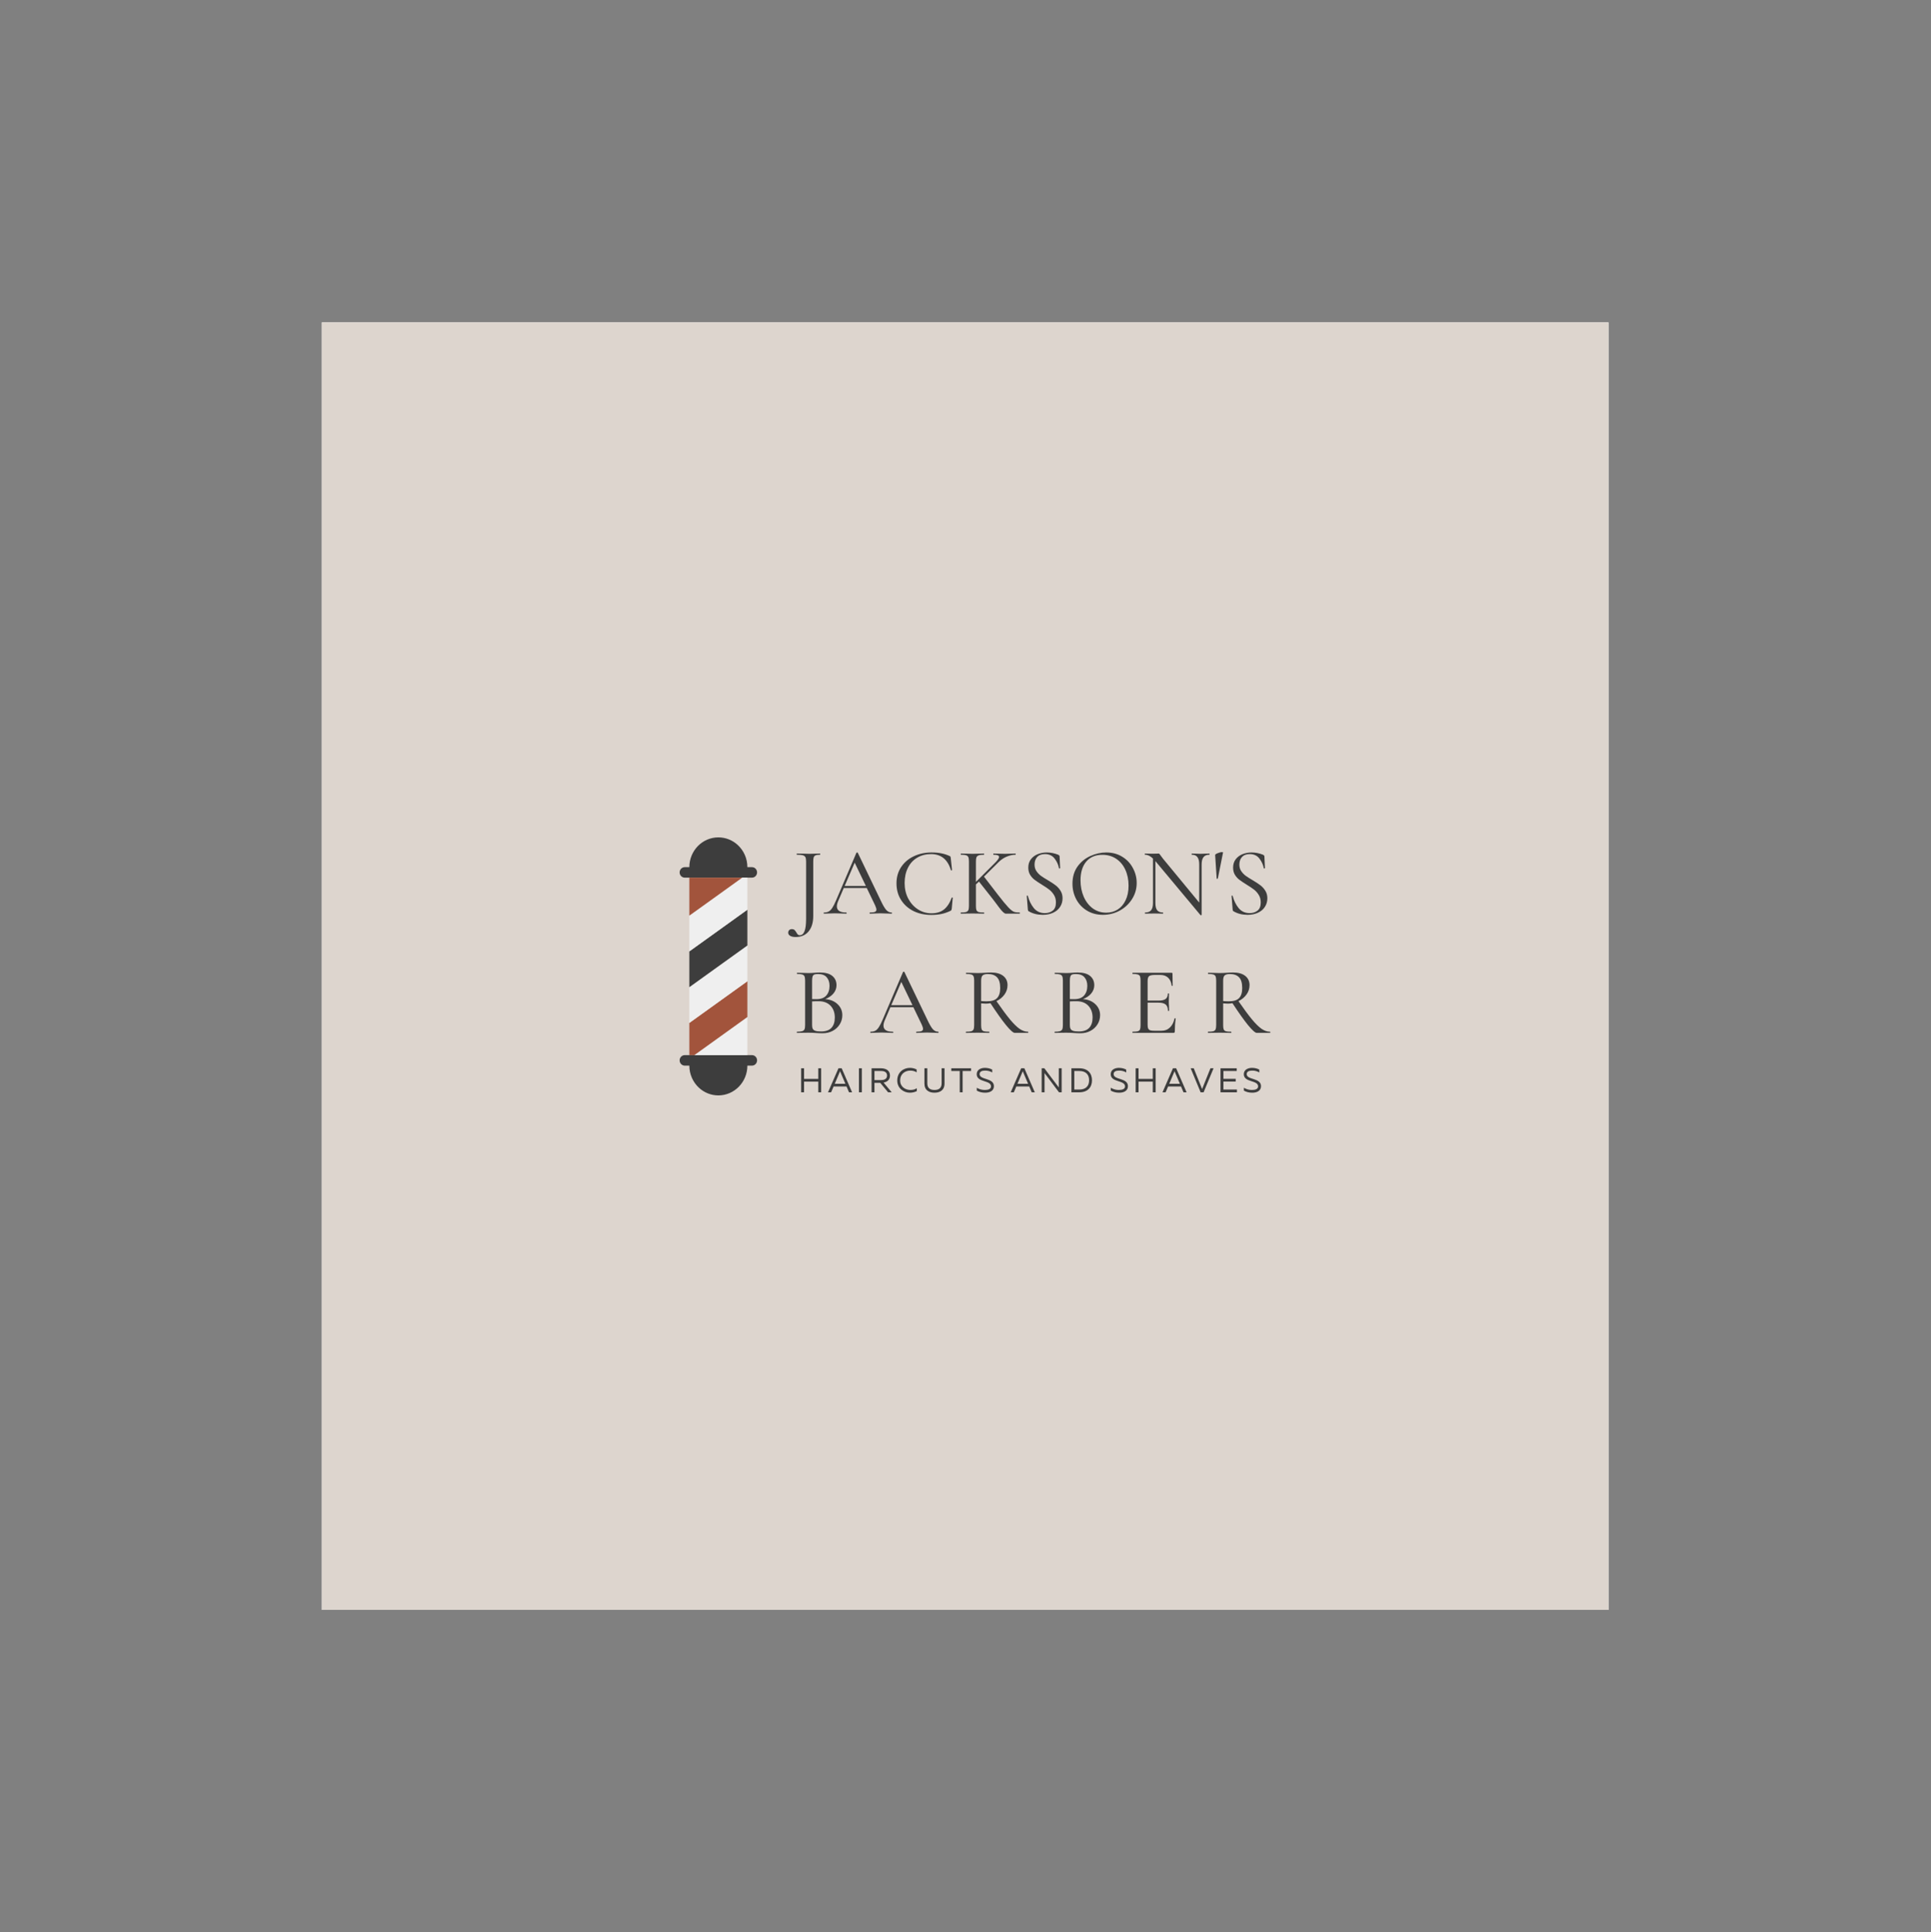 <?xml version="1.0" encoding="iso-8859-1"?>
<svg height="225pt" version="1.2" viewBox="-56.22 -56.25 337.32 337.5" width="224.88pt" xmlns="http://www.w3.org/2000/svg" xmlns:xlink="http://www.w3.org/1999/xlink">
	
	
	
	

	
	
	
	<rect x="-56.22" y="-56.25" width="337.32" height="337.5" fill="#808080" stroke="none"/>
	
	
	
	

	
	
	
	<defs>
		
		
		
		

		
		
		
		<g>
			
			
			
			

			
			
			
			<symbol id="glyph0-0" overflow="visible">
				
				
				
				

				
				
				
				<path animation_id="0" d="M 1.578 4.625 L 1.578 -12.172 L 6.906 -12.172 L 6.906 4.625 Z M 2.828 -10.516 L 3.906 -10.516 L 3.906 -9.875 L 2.812 -9.875 L 2.812 -9.344 L 5.594 -9.344 L 5.594 -9.875 L 4.484 -9.875 L 4.484 -10.516 L 5.594 -10.516 L 5.594 -11.047 L 2.828 -11.047 Z M 2.812 -7.156 L 5.594 -7.156 L 5.594 -7.719 L 4.484 -7.719 L 4.484 -8.891 L 2.812 -8.891 Z M 3.359 -7.719 L 3.359 -8.312 L 3.906 -8.312 L 3.906 -7.719 Z M 2.812 -6.125 L 3.906 -6.125 L 3.906 -5.531 L 2.812 -5.531 L 2.812 -4.953 L 4.484 -4.953 L 4.484 -6.125 L 5.594 -6.125 L 5.594 -6.688 L 2.812 -6.688 Z M 5.062 -4.578 L 2.812 -4.578 L 2.812 -4.016 L 5.594 -4.016 L 5.594 -5.672 L 5.062 -5.672 Z M 3.906 -2.688 L 4.484 -2.688 L 4.484 -3.094 L 5.062 -3.094 L 5.062 -2.281 L 3.359 -2.281 L 3.359 -3.625 L 2.812 -3.625 L 2.812 -1.734 L 5.594 -1.734 L 5.594 -3.625 L 3.906 -3.625 Z M 2.812 1.172 L 5.594 1.172 L 5.594 -0.719 L 2.812 -0.719 Z M 3.359 0.625 L 3.359 -0.188 L 5.062 -0.188 L 5.062 0.625 Z M 2.812 2.109 L 3.984 2.109 L 2.812 2.906 L 2.812 3.453 L 5.594 3.453 L 5.594 2.906 L 3.891 2.906 L 5.062 2.109 L 5.594 2.109 L 5.594 1.547 L 2.812 1.547 Z M 2.812 2.109 " style="stroke:none;"/>
				
				
				
				

			
			
			
			</symbol>
			
			
			
			

			
			
			
			<symbol id="glyph0-1" overflow="visible">
				
				
				
				

				
				
				
				<path animation_id="1" d="M 4.75 -10.5 C 4.77 -10.5 4.781 -10.461 4.781 -10.391 C 4.781 -10.328 4.77 -10.297 4.75 -10.297 C 4.395 -10.297 4.133 -10.258 3.969 -10.188 C 3.812 -10.125 3.703 -10.008 3.641 -9.844 C 3.586 -9.688 3.562 -9.441 3.562 -9.109 L 3.562 0.406 C 3.562 1.531 3.297 2.422 2.766 3.078 C 2.234 3.742 1.469 4.078 0.469 4.078 C 0.07 4.078 -0.238 4.008 -0.469 3.875 C -0.695 3.738 -0.812 3.555 -0.812 3.328 C -0.812 3.148 -0.754 3 -0.641 2.875 C -0.523 2.758 -0.375 2.703 -0.188 2.703 C 0.02 2.703 0.176 2.75 0.281 2.844 C 0.395 2.945 0.508 3.098 0.625 3.297 C 0.719 3.461 0.801 3.582 0.875 3.656 C 0.957 3.727 1.066 3.766 1.203 3.766 C 1.578 3.766 1.852 3.535 2.031 3.078 C 2.219 2.629 2.312 1.906 2.312 0.906 L 2.312 -9.141 C 2.312 -9.473 2.27 -9.719 2.188 -9.875 C 2.102 -10.031 1.953 -10.141 1.734 -10.203 C 1.516 -10.266 1.172 -10.297 0.703 -10.297 C 0.68 -10.297 0.672 -10.328 0.672 -10.391 C 0.672 -10.461 0.68 -10.5 0.703 -10.5 L 1.703 -10.484 C 2.211 -10.461 2.617 -10.453 2.922 -10.453 C 3.211 -10.453 3.582 -10.461 4.031 -10.484 Z M 4.75 -10.5 " style="stroke:none;"/>
				
				
				
				

			
			
			
			</symbol>
			
			
			
			

			
			
			
			<symbol id="glyph0-2" overflow="visible">
				
				
				
				

				
				
				
				<path animation_id="2" d="M 11.797 -0.203 C 11.836 -0.203 11.859 -0.164 11.859 -0.094 C 11.859 -0.031 11.836 0 11.797 0 C 11.578 0 11.242 -0.008 10.797 -0.031 C 10.348 -0.051 10.02 -0.062 9.812 -0.062 C 9.551 -0.062 9.234 -0.051 8.859 -0.031 C 8.492 -0.008 8.211 0 8.016 0 C 7.961 0 7.938 -0.031 7.938 -0.094 C 7.938 -0.164 7.961 -0.203 8.016 -0.203 C 8.41 -0.203 8.695 -0.238 8.875 -0.312 C 9.051 -0.383 9.141 -0.516 9.141 -0.703 C 9.141 -0.867 9.062 -1.125 8.906 -1.469 L 7.453 -4.484 L 3.438 -4.484 L 2.453 -2.188 C 2.305 -1.844 2.234 -1.535 2.234 -1.266 C 2.234 -0.555 2.773 -0.203 3.859 -0.203 C 3.922 -0.203 3.953 -0.164 3.953 -0.094 C 3.953 -0.031 3.922 0 3.859 0 C 3.66 0 3.367 -0.008 2.984 -0.031 C 2.555 -0.051 2.188 -0.062 1.875 -0.062 C 1.602 -0.062 1.266 -0.051 0.859 -0.031 C 0.523 -0.008 0.238 0 0 0 C -0.051 0 -0.078 -0.031 -0.078 -0.094 C -0.078 -0.164 -0.051 -0.203 0 -0.203 C 0.312 -0.203 0.578 -0.258 0.797 -0.375 C 1.016 -0.488 1.223 -0.695 1.422 -1 C 1.629 -1.312 1.852 -1.754 2.094 -2.328 L 5.641 -10.625 C 5.66 -10.664 5.707 -10.688 5.781 -10.688 C 5.844 -10.688 5.879 -10.664 5.891 -10.625 L 9.891 -2.297 C 10.273 -1.484 10.598 -0.93 10.859 -0.641 C 11.129 -0.348 11.441 -0.203 11.797 -0.203 Z M 3.594 -4.844 L 7.297 -4.844 L 5.344 -8.906 Z M 3.594 -4.844 " style="stroke:none;"/>
				
				
				
				

			
			
			
			</symbol>
			
			
			
			

			
			
			
			<symbol id="glyph0-3" overflow="visible">
				
				
				
				

				
				
				
				<path animation_id="3" d="M 6.953 -10.688 C 7.629 -10.688 8.207 -10.633 8.688 -10.531 C 9.176 -10.438 9.656 -10.281 10.125 -10.062 C 10.207 -10.02 10.254 -9.977 10.266 -9.938 C 10.285 -9.895 10.301 -9.805 10.312 -9.672 L 10.531 -7.625 C 10.531 -7.594 10.5 -7.57 10.438 -7.562 C 10.375 -7.551 10.336 -7.566 10.328 -7.609 C 9.773 -9.473 8.617 -10.406 6.859 -10.406 C 5.953 -10.406 5.148 -10.195 4.453 -9.781 C 3.754 -9.375 3.211 -8.785 2.828 -8.016 C 2.441 -7.254 2.25 -6.363 2.25 -5.344 C 2.25 -4.352 2.457 -3.453 2.875 -2.641 C 3.301 -1.836 3.867 -1.207 4.578 -0.75 C 5.297 -0.289 6.082 -0.062 6.938 -0.062 C 7.82 -0.062 8.547 -0.281 9.109 -0.719 C 9.672 -1.164 10.125 -1.852 10.469 -2.781 C 10.477 -2.82 10.508 -2.836 10.562 -2.828 C 10.625 -2.816 10.656 -2.797 10.656 -2.766 L 10.484 -0.891 C 10.461 -0.754 10.441 -0.664 10.422 -0.625 C 10.398 -0.594 10.352 -0.551 10.281 -0.5 C 9.707 -0.227 9.16 -0.039 8.641 0.062 C 8.129 0.164 7.555 0.219 6.922 0.219 C 5.742 0.219 4.691 -0.008 3.766 -0.469 C 2.848 -0.938 2.129 -1.586 1.609 -2.422 C 1.086 -3.254 0.828 -4.211 0.828 -5.297 C 0.828 -6.348 1.086 -7.281 1.609 -8.094 C 2.141 -8.914 2.867 -9.551 3.797 -10 C 4.734 -10.457 5.785 -10.688 6.953 -10.688 Z M 6.953 -10.688 " style="stroke:none;"/>
				
				
				
				

			
			
			
			</symbol>
			
			
			
			

			
			
			
			<symbol id="glyph0-4" overflow="visible">
				
				
				
				

				
				
				
				<path animation_id="4" d="M 10.828 -0.203 C 10.867 -0.203 10.891 -0.164 10.891 -0.094 C 10.891 -0.031 10.867 0 10.828 0 L 8.953 0 C 8.848 0 8.676 0 8.438 0 C 8.195 0.008 7.812 -0.336 7.281 -1.047 C 6.75 -1.754 6.398 -2.219 6.234 -2.438 L 3.734 -5.609 L 3.203 -5.109 L 3.203 -1.359 C 3.203 -1.016 3.234 -0.766 3.297 -0.609 C 3.367 -0.453 3.5 -0.344 3.688 -0.281 C 3.883 -0.227 4.191 -0.203 4.609 -0.203 C 4.641 -0.203 4.656 -0.164 4.656 -0.094 C 4.656 -0.031 4.641 0 4.609 0 C 4.242 0 3.969 -0.004 3.781 -0.016 L 2.594 -0.031 L 1.422 -0.016 C 1.211 -0.004 0.93 0 0.578 0 C 0.547 0 0.531 -0.031 0.531 -0.094 C 0.531 -0.164 0.547 -0.203 0.578 -0.203 C 0.984 -0.203 1.281 -0.227 1.469 -0.281 C 1.664 -0.344 1.801 -0.453 1.875 -0.609 C 1.945 -0.773 1.984 -1.023 1.984 -1.359 L 1.984 -9.141 C 1.984 -9.473 1.945 -9.719 1.875 -9.875 C 1.812 -10.031 1.68 -10.141 1.484 -10.203 C 1.297 -10.266 1 -10.297 0.594 -10.297 C 0.562 -10.297 0.547 -10.328 0.547 -10.391 C 0.547 -10.461 0.562 -10.5 0.594 -10.5 L 1.422 -10.484 C 1.922 -10.461 2.312 -10.453 2.594 -10.453 C 2.914 -10.453 3.312 -10.461 3.781 -10.484 L 4.609 -10.5 C 4.629 -10.5 4.641 -10.461 4.641 -10.391 C 4.641 -10.328 4.629 -10.297 4.609 -10.297 C 4.203 -10.297 3.898 -10.258 3.703 -10.188 C 3.504 -10.125 3.367 -10.008 3.297 -9.844 C 3.234 -9.688 3.203 -9.441 3.203 -9.109 L 3.203 -5.547 L 6.719 -9.062 C 7.07 -9.445 7.25 -9.727 7.25 -9.906 C 7.25 -10.164 6.922 -10.297 6.266 -10.297 C 6.242 -10.297 6.234 -10.328 6.234 -10.391 C 6.234 -10.461 6.242 -10.5 6.266 -10.5 L 7 -10.484 C 7.445 -10.461 7.867 -10.453 8.266 -10.453 C 8.66 -10.453 9.055 -10.461 9.453 -10.484 L 10.109 -10.5 C 10.141 -10.5 10.156 -10.461 10.156 -10.391 C 10.156 -10.328 10.141 -10.297 10.109 -10.297 C 9.641 -10.297 9.133 -10.188 8.594 -9.969 C 8.062 -9.75 7.57 -9.414 7.125 -8.969 L 4.609 -6.469 L 7.016 -3.344 C 7.828 -2.289 8.441 -1.547 8.859 -1.109 C 9.273 -0.672 9.602 -0.41 9.844 -0.328 C 10.082 -0.242 10.41 -0.203 10.828 -0.203 Z M 10.828 -0.203 " style="stroke:none;"/>
				
				
				
				

			
			
			
			</symbol>
			
			
			
			

			
			
			
			<symbol id="glyph0-5" overflow="visible">
				
				
				
				

				
				
				
				<path animation_id="5" d="M 2.516 -8.578 C 2.516 -8.148 2.617 -7.773 2.828 -7.453 C 3.047 -7.129 3.305 -6.852 3.609 -6.625 C 3.91 -6.406 4.336 -6.133 4.891 -5.812 C 5.461 -5.469 5.91 -5.172 6.234 -4.922 C 6.555 -4.672 6.832 -4.359 7.062 -3.984 C 7.289 -3.617 7.406 -3.188 7.406 -2.688 C 7.406 -2.133 7.266 -1.641 6.984 -1.203 C 6.711 -0.766 6.312 -0.422 5.781 -0.172 C 5.258 0.078 4.645 0.203 3.938 0.203 C 3.02 0.203 2.211 0 1.516 -0.406 C 1.453 -0.438 1.41 -0.473 1.391 -0.516 C 1.367 -0.566 1.352 -0.633 1.344 -0.719 L 1.156 -3.078 C 1.145 -3.117 1.172 -3.145 1.234 -3.156 C 1.297 -3.164 1.332 -3.148 1.344 -3.109 C 1.562 -2.273 1.91 -1.562 2.391 -0.969 C 2.879 -0.383 3.52 -0.094 4.312 -0.094 C 4.863 -0.094 5.32 -0.238 5.688 -0.531 C 6.062 -0.82 6.25 -1.301 6.25 -1.969 C 6.25 -2.469 6.133 -2.898 5.906 -3.266 C 5.688 -3.629 5.414 -3.938 5.094 -4.188 C 4.781 -4.438 4.348 -4.727 3.797 -5.062 C 3.242 -5.406 2.816 -5.691 2.516 -5.922 C 2.211 -6.148 1.953 -6.441 1.734 -6.797 C 1.523 -7.148 1.422 -7.566 1.422 -8.047 C 1.422 -8.617 1.57 -9.102 1.875 -9.5 C 2.176 -9.895 2.57 -10.191 3.062 -10.391 C 3.562 -10.586 4.086 -10.688 4.641 -10.688 C 5.328 -10.688 5.992 -10.555 6.641 -10.297 C 6.805 -10.211 6.891 -10.113 6.891 -10 L 6.984 -7.984 C 6.984 -7.93 6.953 -7.898 6.891 -7.891 C 6.828 -7.879 6.789 -7.895 6.781 -7.938 C 6.676 -8.531 6.426 -9.086 6.031 -9.609 C 5.633 -10.141 5.066 -10.406 4.328 -10.406 C 3.734 -10.406 3.281 -10.234 2.969 -9.891 C 2.664 -9.547 2.516 -9.109 2.516 -8.578 Z M 2.516 -8.578 " style="stroke:none;"/>
				
				
				
				

			
			
			
			</symbol>
			
			
			
			

			
			
			
			<symbol id="glyph0-6" overflow="visible">
				
				
				
				

				
				
				
				<path animation_id="6" d="M 6.141 0.203 C 5.098 0.203 4.172 -0.039 3.359 -0.531 C 2.555 -1.02 1.93 -1.68 1.484 -2.516 C 1.047 -3.348 0.828 -4.254 0.828 -5.234 C 0.828 -6.391 1.113 -7.379 1.688 -8.203 C 2.27 -9.023 3.02 -9.645 3.938 -10.062 C 4.852 -10.477 5.785 -10.688 6.734 -10.688 C 7.797 -10.688 8.727 -10.438 9.531 -9.938 C 10.344 -9.438 10.961 -8.773 11.391 -7.953 C 11.828 -7.141 12.047 -6.273 12.047 -5.359 C 12.047 -4.336 11.773 -3.398 11.234 -2.547 C 10.703 -1.703 9.984 -1.031 9.078 -0.531 C 8.172 -0.039 7.191 0.203 6.141 0.203 Z M 6.734 -0.172 C 7.473 -0.172 8.133 -0.352 8.719 -0.719 C 9.312 -1.094 9.773 -1.633 10.109 -2.344 C 10.453 -3.051 10.625 -3.898 10.625 -4.891 C 10.625 -5.93 10.438 -6.859 10.062 -7.672 C 9.688 -8.492 9.148 -9.133 8.453 -9.594 C 7.766 -10.051 6.961 -10.281 6.047 -10.281 C 4.848 -10.281 3.91 -9.883 3.234 -9.094 C 2.566 -8.301 2.234 -7.211 2.234 -5.828 C 2.234 -4.773 2.422 -3.816 2.797 -2.953 C 3.18 -2.086 3.711 -1.406 4.391 -0.906 C 5.078 -0.414 5.859 -0.172 6.734 -0.172 Z M 6.734 -0.172 " style="stroke:none;"/>
				
				
				
				

			
			
			
			</symbol>
			
			
			
			

			
			
			
			<symbol id="glyph0-7" overflow="visible">
				
				
				
				

				
				
				
				<path animation_id="7" d="M 11.875 -10.5 C 11.906 -10.5 11.922 -10.461 11.922 -10.391 C 11.922 -10.328 11.906 -10.297 11.875 -10.297 C 11.414 -10.297 11.078 -10.156 10.859 -9.875 C 10.641 -9.602 10.531 -9.176 10.531 -8.594 L 10.531 0.203 C 10.531 0.234 10.5 0.254 10.438 0.266 C 10.383 0.273 10.348 0.27 10.328 0.25 L 2.5 -9.125 L 2.453 -9.188 L 2.453 -1.875 C 2.453 -1.289 2.555 -0.863 2.766 -0.594 C 2.984 -0.332 3.316 -0.203 3.766 -0.203 C 3.797 -0.203 3.812 -0.164 3.812 -0.094 C 3.812 -0.031 3.797 0 3.766 0 C 3.492 0 3.281 -0.004 3.125 -0.016 L 2.266 -0.031 L 1.375 -0.016 C 1.207 -0.004 0.969 0 0.656 0 C 0.633 0 0.625 -0.031 0.625 -0.094 C 0.625 -0.164 0.633 -0.203 0.656 -0.203 C 1.133 -0.203 1.484 -0.332 1.703 -0.594 C 1.922 -0.863 2.031 -1.289 2.031 -1.875 L 2.031 -9.625 C 1.57 -10.07 1.109 -10.297 0.641 -10.297 C 0.609 -10.297 0.594 -10.328 0.594 -10.391 C 0.594 -10.461 0.609 -10.5 0.641 -10.5 L 1.266 -10.484 C 1.398 -10.473 1.586 -10.469 1.828 -10.469 L 2.625 -10.484 C 2.707 -10.492 2.82 -10.5 2.969 -10.5 C 3.062 -10.5 3.125 -10.477 3.156 -10.438 C 3.195 -10.395 3.266 -10.305 3.359 -10.172 C 3.492 -9.973 3.629 -9.789 3.766 -9.625 L 10.109 -1.938 L 10.109 -8.594 C 10.109 -9.176 10.004 -9.602 9.797 -9.875 C 9.598 -10.156 9.27 -10.297 8.812 -10.297 C 8.789 -10.297 8.781 -10.328 8.781 -10.391 C 8.781 -10.461 8.789 -10.5 8.812 -10.5 L 9.469 -10.484 C 9.832 -10.461 10.117 -10.453 10.328 -10.453 C 10.547 -10.453 10.832 -10.461 11.188 -10.484 Z M 11.875 -10.5 " style="stroke:none;"/>
				
				
				
				

			
			
			
			</symbol>
			
			
			
			

			
			
			
			<symbol id="glyph0-8" overflow="visible">
				
				
				
				

				
				
				
				<path animation_id="8" d="M 0.672 -10.219 C 0.66 -10.332 0.805 -10.445 1.109 -10.562 C 1.41 -10.688 1.664 -10.75 1.875 -10.75 C 2 -10.75 2.055 -10.723 2.047 -10.672 L 1.141 -6.141 C 1.117 -6.117 1.078 -6.102 1.016 -6.094 C 0.961 -6.082 0.938 -6.094 0.938 -6.125 Z M 0.672 -10.219 " style="stroke:none;"/>
				
				
				
				

			
			
			
			</symbol>
			
			
			
			

			
			
			
			<symbol id="glyph0-9" overflow="visible">
				
				
				
				

				
				
				
				<path animation_id="9" d="M 5.656 -5.906 C 6.551 -5.832 7.27 -5.535 7.812 -5.016 C 8.363 -4.492 8.641 -3.852 8.641 -3.094 C 8.641 -2.5 8.484 -1.957 8.172 -1.469 C 7.867 -0.988 7.457 -0.613 6.938 -0.344 C 6.426 -0.07 5.844 0.062 5.188 0.062 C 4.832 0.062 4.441 0.047 4.016 0.016 C 3.859 0.004 3.672 -0.004 3.453 -0.016 C 3.242 -0.023 3.004 -0.031 2.734 -0.031 L 1.578 -0.016 C 1.367 -0.004 1.082 0 0.719 0 C 0.695 0 0.688 -0.031 0.688 -0.094 C 0.688 -0.164 0.695 -0.203 0.719 -0.203 C 1.125 -0.203 1.426 -0.234 1.625 -0.297 C 1.82 -0.359 1.957 -0.469 2.031 -0.625 C 2.102 -0.781 2.141 -1.023 2.141 -1.359 L 2.141 -9.141 C 2.141 -9.473 2.102 -9.719 2.031 -9.875 C 1.969 -10.031 1.836 -10.141 1.641 -10.203 C 1.453 -10.266 1.156 -10.297 0.75 -10.297 C 0.719 -10.297 0.703 -10.328 0.703 -10.391 C 0.703 -10.461 0.719 -10.5 0.75 -10.5 L 1.578 -10.484 C 2.047 -10.461 2.43 -10.453 2.734 -10.453 C 2.941 -10.453 3.129 -10.457 3.297 -10.469 C 3.473 -10.477 3.625 -10.488 3.75 -10.5 C 4.094 -10.531 4.422 -10.547 4.734 -10.547 C 5.703 -10.547 6.426 -10.344 6.906 -9.938 C 7.383 -9.539 7.625 -9.004 7.625 -8.328 C 7.625 -7.797 7.445 -7.316 7.094 -6.891 C 6.75 -6.473 6.27 -6.145 5.656 -5.906 Z M 4.406 -10.281 C 4.125 -10.281 3.91 -10.254 3.766 -10.203 C 3.629 -10.148 3.523 -10.039 3.453 -9.875 C 3.391 -9.707 3.359 -9.453 3.359 -9.109 L 3.359 -5.906 L 4.109 -5.891 C 4.891 -5.891 5.469 -6.102 5.844 -6.531 C 6.219 -6.957 6.406 -7.52 6.406 -8.219 C 6.406 -8.844 6.238 -9.344 5.906 -9.719 C 5.582 -10.094 5.082 -10.281 4.406 -10.281 Z M 4.938 -0.25 C 5.738 -0.25 6.336 -0.457 6.734 -0.875 C 7.129 -1.301 7.328 -1.898 7.328 -2.672 C 7.328 -3.523 7.082 -4.211 6.594 -4.734 C 6.102 -5.254 5.426 -5.52 4.562 -5.531 C 4.25 -5.539 3.848 -5.531 3.359 -5.5 L 3.359 -1.359 C 3.359 -1.078 3.398 -0.859 3.484 -0.703 C 3.566 -0.547 3.719 -0.43 3.938 -0.359 C 4.164 -0.285 4.5 -0.25 4.938 -0.25 Z M 4.938 -0.25 " style="stroke:none;"/>
				
				
				
				

			
			
			
			</symbol>
			
			
			
			

			
			
			
			<symbol id="glyph0-10" overflow="visible">
				
				
				
				

				
				
				
				<path animation_id="10" d="M 11.547 -0.203 C 11.578 -0.203 11.594 -0.164 11.594 -0.094 C 11.594 -0.031 11.578 0 11.547 0 L 9.234 0 C 8.961 0 8.453 -0.453 7.703 -1.359 C 6.961 -2.273 6.055 -3.551 4.984 -5.188 C 4.68 -5.133 4.406 -5.109 4.156 -5.109 C 4.094 -5.109 3.828 -5.125 3.359 -5.156 L 3.359 -1.359 C 3.359 -1.016 3.391 -0.766 3.453 -0.609 C 3.523 -0.453 3.656 -0.344 3.844 -0.281 C 4.031 -0.227 4.332 -0.203 4.75 -0.203 C 4.781 -0.203 4.797 -0.164 4.797 -0.094 C 4.797 -0.031 4.781 0 4.75 0 C 4.395 0 4.125 -0.004 3.938 -0.016 L 2.734 -0.031 L 1.578 -0.016 C 1.367 -0.004 1.082 0 0.719 0 C 0.695 0 0.688 -0.031 0.688 -0.094 C 0.688 -0.164 0.695 -0.203 0.719 -0.203 C 1.133 -0.203 1.438 -0.227 1.625 -0.281 C 1.82 -0.344 1.957 -0.453 2.031 -0.609 C 2.102 -0.773 2.141 -1.023 2.141 -1.359 L 2.141 -9.141 C 2.141 -9.473 2.102 -9.719 2.031 -9.875 C 1.969 -10.031 1.836 -10.141 1.641 -10.203 C 1.453 -10.266 1.156 -10.297 0.75 -10.297 C 0.719 -10.297 0.703 -10.328 0.703 -10.391 C 0.703 -10.461 0.719 -10.5 0.75 -10.5 L 1.578 -10.484 C 2.047 -10.461 2.43 -10.453 2.734 -10.453 C 2.973 -10.453 3.195 -10.457 3.406 -10.469 C 3.625 -10.477 3.812 -10.488 3.969 -10.5 C 4.375 -10.531 4.758 -10.547 5.125 -10.547 C 6.02 -10.547 6.719 -10.348 7.219 -9.953 C 7.719 -9.555 7.969 -9.02 7.969 -8.344 C 7.969 -7.738 7.789 -7.191 7.438 -6.703 C 7.082 -6.211 6.613 -5.828 6.031 -5.547 C 6.969 -4.191 7.754 -3.129 8.391 -2.359 C 9.023 -1.598 9.586 -1.047 10.078 -0.703 C 10.578 -0.367 11.066 -0.203 11.547 -0.203 Z M 3.359 -5.562 C 3.672 -5.531 4 -5.516 4.344 -5.516 C 5.188 -5.516 5.785 -5.703 6.141 -6.078 C 6.504 -6.453 6.688 -7.035 6.688 -7.828 C 6.688 -8.711 6.5 -9.344 6.125 -9.719 C 5.758 -10.094 5.227 -10.281 4.531 -10.281 C 4.094 -10.281 3.785 -10.195 3.609 -10.031 C 3.441 -9.875 3.359 -9.566 3.359 -9.109 Z M 3.359 -5.562 " style="stroke:none;"/>
				
				
				
				

			
			
			
			</symbol>
			
			
			
			

			
			
			
			<symbol id="glyph0-11" overflow="visible">
				
				
				
				

				
				
				
				<path animation_id="11" d="M 8.047 -2.516 C 8.047 -2.547 8.078 -2.555 8.141 -2.547 C 8.211 -2.547 8.25 -2.531 8.25 -2.5 C 8.145 -1.77 8.094 -1.02 8.094 -0.25 C 8.094 -0.164 8.07 -0.102 8.031 -0.062 C 8 -0.02 7.93 0 7.828 0 L 0.719 0 C 0.695 0 0.688 -0.031 0.688 -0.094 C 0.688 -0.164 0.695 -0.203 0.719 -0.203 C 1.133 -0.203 1.438 -0.227 1.625 -0.281 C 1.82 -0.344 1.953 -0.453 2.016 -0.609 C 2.078 -0.773 2.109 -1.023 2.109 -1.359 L 2.109 -9.141 C 2.109 -9.473 2.078 -9.719 2.016 -9.875 C 1.953 -10.031 1.82 -10.141 1.625 -10.203 C 1.438 -10.266 1.133 -10.297 0.719 -10.297 C 0.695 -10.297 0.688 -10.328 0.688 -10.391 C 0.688 -10.461 0.695 -10.5 0.719 -10.5 L 7.547 -10.5 C 7.641 -10.5 7.688 -10.445 7.688 -10.344 L 7.719 -8.25 C 7.719 -8.219 7.688 -8.203 7.625 -8.203 C 7.57 -8.203 7.547 -8.219 7.547 -8.25 C 7.473 -8.852 7.266 -9.316 6.922 -9.641 C 6.578 -9.961 6.125 -10.125 5.562 -10.125 L 4.641 -10.125 C 4.109 -10.125 3.758 -10.051 3.594 -9.906 C 3.426 -9.758 3.344 -9.477 3.344 -9.062 L 3.344 -5.641 L 5.281 -5.641 C 5.832 -5.641 6.234 -5.734 6.484 -5.922 C 6.742 -6.117 6.875 -6.43 6.875 -6.859 C 6.875 -6.879 6.906 -6.891 6.969 -6.891 C 7.039 -6.891 7.078 -6.879 7.078 -6.859 L 7.047 -5.453 C 7.047 -5.129 7.055 -4.883 7.078 -4.719 L 7.094 -3.875 C 7.094 -3.852 7.055 -3.844 6.984 -3.844 C 6.922 -3.844 6.891 -3.852 6.891 -3.875 C 6.891 -4.375 6.758 -4.734 6.5 -4.953 C 6.238 -5.172 5.816 -5.281 5.234 -5.281 L 3.344 -5.281 L 3.344 -1.422 C 3.344 -1.129 3.375 -0.91 3.438 -0.766 C 3.508 -0.617 3.629 -0.516 3.797 -0.453 C 3.961 -0.398 4.219 -0.375 4.562 -0.375 L 5.766 -0.375 C 6.359 -0.375 6.848 -0.562 7.234 -0.938 C 7.629 -1.312 7.898 -1.836 8.047 -2.516 Z M 8.047 -2.516 " style="stroke:none;"/>
				
				
				
				

			
			
			
			</symbol>
			
			
			
			

			
			
			
			<symbol id="glyph1-0" overflow="visible">
				
				
				
				

				
				
				
				<path animation_id="12" d="M 0.551 0 L 1.055 0 L 1.055 -1.863 L 3.543 -1.863 L 3.543 0 L 4.047 0 L 4.047 -4.195 L 3.543 -4.195 L 3.543 -2.344 L 1.055 -2.344 L 1.055 -4.195 L 0.551 -4.195 Z M 0.551 0 " style="stroke:none;"/>
				
				
				
				

			
			
			
			</symbol>
			
			
			
			

			
			
			
			<symbol id="glyph1-1" overflow="visible">
				
				
				
				

				
				
				
				<path animation_id="13" d="M 2.43 -4.195 L 1.871 -4.195 L 0.043 0 L 0.586 0 L 1.02 -1.012 L 3.281 -1.012 L 3.711 0 L 4.25 0 Z M 1.219 -1.48 L 2.082 -3.52 C 2.105 -3.574 2.121 -3.629 2.145 -3.688 C 2.172 -3.629 2.188 -3.574 2.211 -3.52 L 3.082 -1.48 Z M 1.219 -1.48 " style="stroke:none;"/>
				
				
				
				

			
			
			
			</symbol>
			
			
			
			

			
			
			
			<symbol id="glyph1-2" overflow="visible">
				
				
				
				

				
				
				
				<path animation_id="14" d="M 0.551 0 L 1.055 0 L 1.055 -4.195 L 0.551 -4.195 Z M 0.551 0 " style="stroke:none;"/>
				
				
				
				

			
			
			
			</symbol>
			
			
			
			

			
			
			
			<symbol id="glyph1-3" overflow="visible">
				
				
				
				

				
				
				
				<path animation_id="15" d="M 0.551 0 L 1.055 0 L 1.055 -1.656 L 2.062 -1.656 L 3.434 0 L 4.066 0 L 2.645 -1.695 C 3.238 -1.805 3.766 -2.152 3.766 -2.926 C 3.766 -3.887 2.949 -4.195 2.195 -4.195 L 0.551 -4.195 Z M 1.055 -2.133 L 1.055 -3.719 L 2.219 -3.719 C 2.723 -3.719 3.254 -3.555 3.254 -2.926 C 3.254 -2.301 2.723 -2.133 2.219 -2.133 Z M 1.055 -2.133 " style="stroke:none;"/>
				
				
				
				

			
			
			
			</symbol>
			
			
			
			

			
			
			
			<symbol id="glyph1-4" overflow="visible">
				
				
				
				

				
				
				
				<path animation_id="16" d="M 2.469 0.07 C 2.918 0.07 3.34 -0.031 3.688 -0.211 L 3.688 -0.715 C 3.398 -0.508 3.008 -0.406 2.578 -0.406 C 1.707 -0.406 0.773 -0.945 0.781 -2.07 C 0.785 -3.266 1.691 -3.789 2.559 -3.789 C 2.957 -3.789 3.352 -3.688 3.656 -3.484 L 3.656 -3.988 C 3.305 -4.172 2.895 -4.27 2.477 -4.27 C 1.387 -4.27 0.277 -3.523 0.27 -2.07 C 0.266 -0.672 1.414 0.07 2.469 0.07 Z M 2.469 0.07 " style="stroke:none;"/>
				
				
				
				

			
			
			
			</symbol>
			
			
			
			

			
			
			
			<symbol id="glyph1-5" overflow="visible">
				
				
				
				

				
				
				
				<path animation_id="17" d="M 2.262 0.07 C 3.191 0.07 4.012 -0.336 4.012 -1.535 L 4.012 -4.195 L 3.508 -4.195 L 3.508 -1.559 C 3.508 -0.707 2.98 -0.406 2.262 -0.406 C 1.535 -0.406 1.008 -0.707 1.008 -1.559 L 1.008 -4.195 L 0.504 -4.195 L 0.504 -1.535 C 0.504 -0.336 1.324 0.07 2.262 0.07 Z M 2.262 0.07 " style="stroke:none;"/>
				
				
				
				

			
			
			
			</symbol>
			
			
			
			

			
			
			
			<symbol id="glyph1-6" overflow="visible">
				
				
				
				

				
				
				
				<path animation_id="18" d="M 1.559 0 L 2.062 0 L 2.062 -3.719 L 3.539 -3.719 L 3.539 -4.195 L 0.082 -4.195 L 0.082 -3.719 L 1.559 -3.719 Z M 1.559 0 " style="stroke:none;"/>
				
				
				
				

			
			
			
			</symbol>
			
			
			
			

			
			
			
			<symbol id="glyph1-7" overflow="visible">
				
				
				
				

				
				
				
				<path animation_id="19" d="M 1.758 0.07 C 2.559 0.078 3.309 -0.234 3.309 -1.066 C 3.309 -2.57 0.809 -2.117 0.809 -3.176 C 0.809 -3.629 1.223 -3.789 1.773 -3.789 C 2.207 -3.797 2.676 -3.676 3.008 -3.461 L 3.008 -3.965 C 2.676 -4.156 2.199 -4.27 1.738 -4.27 C 0.977 -4.27 0.301 -3.91 0.301 -3.16 C 0.301 -1.684 2.801 -2.16 2.801 -1.031 C 2.801 -0.559 2.301 -0.406 1.719 -0.406 C 1.242 -0.406 0.762 -0.523 0.316 -0.793 L 0.316 -0.289 C 0.727 -0.059 1.211 0.07 1.758 0.07 Z M 1.758 0.07 " style="stroke:none;"/>
				
				
				
				

			
			
			
			</symbol>
			
			
			
			

			
			
			
			<symbol id="glyph1-8" overflow="visible">
				
				
				
				

				
				
				
				<path animation_id="20" d="" style="stroke:none;"/>
				
				
				
				

			
			
			
			</symbol>
			
			
			
			

			
			
			
			<symbol id="glyph1-9" overflow="visible">
				
				
				
				

				
				
				
				<path animation_id="21" d="M 0.551 0 L 1.055 0 L 1.055 -3.355 L 3.578 0 L 4.047 0 L 4.047 -4.195 L 3.543 -4.195 L 3.543 -0.844 L 1.02 -4.195 L 0.551 -4.195 Z M 0.551 0 " style="stroke:none;"/>
				
				
				
				

			
			
			
			</symbol>
			
			
			
			

			
			
			
			<symbol id="glyph1-10" overflow="visible">
				
				
				
				

				
				
				
				<path animation_id="22" d="M 0.551 0 L 1.93 0 C 3.41 0 4.148 -0.887 4.148 -2.098 C 4.148 -3.309 3.41 -4.195 1.93 -4.195 L 0.551 -4.195 Z M 1.055 -0.48 L 1.055 -3.719 L 1.93 -3.719 C 3.062 -3.719 3.641 -3.105 3.641 -2.098 C 3.641 -1.09 3.062 -0.48 1.93 -0.48 Z M 1.055 -0.48 " style="stroke:none;"/>
				
				
				
				

			
			
			
			</symbol>
			
			
			
			

			
			
			
			<symbol id="glyph1-11" overflow="visible">
				
				
				
				

				
				
				
				<path animation_id="23" d="M 1.805 0 L 2.328 0 L 4.066 -4.195 L 3.523 -4.195 L 2.062 -0.562 L 0.605 -4.195 L 0.066 -4.195 Z M 1.805 0 " style="stroke:none;"/>
				
				
				
				

			
			
			
			</symbol>
			
			
			
			

			
			
			
			<symbol id="glyph1-12" overflow="visible">
				
				
				
				

				
				
				
				<path animation_id="24" d="M 0.551 0 L 3.418 0 L 3.418 -0.48 L 1.055 -0.48 L 1.055 -1.875 L 3.203 -1.875 L 3.203 -2.355 L 1.055 -2.355 L 1.055 -3.719 L 3.383 -3.719 L 3.383 -4.195 L 0.551 -4.195 Z M 0.551 0 " style="stroke:none;"/>
				
				
				
				

			
			
			
			</symbol>
			
			
			
			

		
		
		
		</g>
		
		
		
		

		
		
		
		<clipPath id="clip1">
			
			
			
			
  
			
			
			
			<path animation_id="25" d="M 0 0.059 L 224.762 0.059 L 224.762 224.938 L 0 224.938 Z M 0 0.059 "/>
			
			
			
			

		
		
		
		</clipPath>
		
		
		
		

		
		
		
		<clipPath id="clip2">
			
			
			
			
  
			
			
			
			<path animation_id="26" d="M 62.137 90 L 76.379 90 L 76.379 98 L 62.137 98 Z M 62.137 90 "/>
			
			
			
			

		
		
		
		</clipPath>
		
		
		
		

		
		
		
		<clipPath id="clip3">
			
			
			
			
  
			
			
			
			<path animation_id="27" d="M 62.137 128 L 76.379 128 L 76.379 135.438 L 62.137 135.438 Z M 62.137 128 "/>
			
			
			
			

		
		
		
		</clipPath>
		
		
		
		

	
	
	
	</defs>
	
	
	
	

	
	
	
	<g id="surface1">
		
		
		
		

		
		
		
		<g clip-path="url(#clip1)" clip-rule="nonzero">
			
			
			
			

			
			
			
			<path animation_id="28" d="M 0 0.059 L 224.879 0.059 L 224.879 224.941 L 0 224.941 Z M 0 0.059 " style=" stroke:none;fill-rule:nonzero;fill:rgb(100%,100%,100%);fill-opacity:1;"/>
			
			
			
			

			
			
			
			<path animation_id="29" d="M 0 0.059 L 224.879 0.059 L 224.879 224.941 L 0 224.941 Z M 0 0.059 " style=" stroke:none;fill-rule:nonzero;fill:rgb(86.67%,83.53%,80.779%);fill-opacity:1;"/>
			
			
			
			

		
		
		
		</g>
		
		
		
		

		
		
		
		<g style="fill:rgb(23.92%,23.92%,23.92%);fill-opacity:1;">
			
			
			
			
  
			
			
			
			<use x="82.282" xlink:href="#glyph0-1" y="103.337"/>
			
			
			
			

		
		
		
		</g>
		
		
		
		

		
		
		
		<g style="fill:rgb(23.92%,23.92%,23.92%);fill-opacity:1;">
			
			
			
			
  
			
			
			
			<use x="87.738" xlink:href="#glyph0-2" y="103.337"/>
			
			
			
			

		
		
		
		</g>
		
		
		
		

		
		
		
		<g style="fill:rgb(23.92%,23.92%,23.92%);fill-opacity:1;">
			
			
			
			
  
			
			
			
			<use x="99.557" xlink:href="#glyph0-3" y="103.337"/>
			
			
			
			

		
		
		
		</g>
		
		
		
		

		
		
		
		<g style="fill:rgb(23.92%,23.92%,23.92%);fill-opacity:1;">
			
			
			
			
  
			
			
			
			<use x="111.058" xlink:href="#glyph0-4" y="103.337"/>
			
			
			
			

		
		
		
		</g>
		
		
		
		

		
		
		
		<g style="fill:rgb(23.92%,23.92%,23.92%);fill-opacity:1;">
			
			
			
			
  
			
			
			
			<use x="121.987" xlink:href="#glyph0-5" y="103.337"/>
			
			
			
			

		
		
		
		</g>
		
		
		
		

		
		
		
		<g style="fill:rgb(23.92%,23.92%,23.92%);fill-opacity:1;">
			
			
			
			
  
			
			
			
			<use x="130.298" xlink:href="#glyph0-6" y="103.337"/>
			
			
			
			

		
		
		
		</g>
		
		
		
		

		
		
		
		<g style="fill:rgb(23.92%,23.92%,23.92%);fill-opacity:1;">
			
			
			
			
  
			
			
			
			<use x="143.158" xlink:href="#glyph0-7" y="103.337"/>
			
			
			
			

		
		
		
		</g>
		
		
		
		

		
		
		
		<g style="fill:rgb(23.92%,23.92%,23.92%);fill-opacity:1;">
			
			
			
			
  
			
			
			
			<use x="155.38" xlink:href="#glyph0-8" y="103.337"/>
			
			
			
			

		
		
		
		</g>
		
		
		
		

		
		
		
		<g style="fill:rgb(23.92%,23.92%,23.92%);fill-opacity:1;">
			
			
			
			
  
			
			
			
			<use x="157.764" xlink:href="#glyph0-5" y="103.337"/>
			
			
			
			

		
		
		
		</g>
		
		
		
		

		
		
		
		<g style="fill:rgb(23.92%,23.92%,23.92%);fill-opacity:1;">
			
			
			
			
  
			
			
			
			<use x="82.282" xlink:href="#glyph0-9" y="124.162"/>
			
			
			
			

		
		
		
		</g>
		
		
		
		

		
		
		
		<g style="fill:rgb(23.92%,23.92%,23.92%);fill-opacity:1;">
			
			
			
			
  
			
			
			
			<use x="95.881" xlink:href="#glyph0-2" y="124.162"/>
			
			
			
			

		
		
		
		</g>
		
		
		
		

		
		
		
		<g style="fill:rgb(23.92%,23.92%,23.92%);fill-opacity:1;">
			
			
			
			
  
			
			
			
			<use x="111.814" xlink:href="#glyph0-10" y="124.162"/>
			
			
			
			

		
		
		
		</g>
		
		
		
		

		
		
		
		<g style="fill:rgb(23.92%,23.92%,23.92%);fill-opacity:1;">
			
			
			
			
  
			
			
			
			<use x="127.311" xlink:href="#glyph0-9" y="124.162"/>
			
			
			
			

		
		
		
		</g>
		
		
		
		

		
		
		
		<g style="fill:rgb(23.92%,23.92%,23.92%);fill-opacity:1;">
			
			
			
			
  
			
			
			
			<use x="140.91" xlink:href="#glyph0-11" y="124.162"/>
			
			
			
			

		
		
		
		</g>
		
		
		
		

		
		
		
		<g style="fill:rgb(23.92%,23.92%,23.92%);fill-opacity:1;">
			
			
			
			
  
			
			
			
			<use x="154.09" xlink:href="#glyph0-10" y="124.162"/>
			
			
			
			

		
		
		
		</g>
		
		
		
		

		
		
		
		<g style="fill:rgb(23.92%,23.92%,23.92%);fill-opacity:1;">
			
			
			
			
  
			
			
			
			<use x="83.181" xlink:href="#glyph1-0" y="134.536"/>
			
			
			
			

		
		
		
		</g>
		
		
		
		

		
		
		
		<g style="fill:rgb(23.92%,23.92%,23.92%);fill-opacity:1;">
			
			
			
			
  
			
			
			
			<use x="88.379" xlink:href="#glyph1-1" y="134.536"/>
			
			
			
			

		
		
		
		</g>
		
		
		
		

		
		
		
		<g style="fill:rgb(23.92%,23.92%,23.92%);fill-opacity:1;">
			
			
			
			
  
			
			
			
			<use x="93.276" xlink:href="#glyph1-2" y="134.536"/>
			
			
			
			

		
		
		
		</g>
		
		
		
		

		
		
		
		<g style="fill:rgb(23.92%,23.92%,23.92%);fill-opacity:1;">
			
			
			
			
  
			
			
			
			<use x="95.483" xlink:href="#glyph1-3" y="134.536"/>
			
			
			
			

		
		
		
		</g>
		
		
		
		

		
		
		
		<g style="fill:rgb(23.92%,23.92%,23.92%);fill-opacity:1;">
			
			
			
			
  
			
			
			
			<use x="100.248" xlink:href="#glyph1-4" y="134.536"/>
			
			
			
			

		
		
		
		</g>
		
		
		
		

		
		
		
		<g style="fill:rgb(23.92%,23.92%,23.92%);fill-opacity:1;">
			
			
			
			
  
			
			
			
			<use x="104.762" xlink:href="#glyph1-5" y="134.536"/>
			
			
			
			

		
		
		
		</g>
		
		
		
		

		
		
		
		<g style="fill:rgb(23.92%,23.92%,23.92%);fill-opacity:1;">
			
			
			
			
  
			
			
			
			<use x="109.876" xlink:href="#glyph1-6" y="134.536"/>
			
			
			
			

		
		
		
		</g>
		
		
		
		

		
		
		
		<g style="fill:rgb(23.92%,23.92%,23.92%);fill-opacity:1;">
			
			
			
			
  
			
			
			
			<use x="114.096" xlink:href="#glyph1-7" y="134.536"/>
			
			
			
			

		
		
		
		</g>
		
		
		
		

		
		
		
		<g style="fill:rgb(23.92%,23.92%,23.92%);fill-opacity:1;">
			
			
			
			
  
			
			
			
			<use x="118.203" xlink:href="#glyph1-8" y="134.536"/>
			
			
			
			

		
		
		
		</g>
		
		
		
		

		
		
		
		<g style="fill:rgb(23.92%,23.92%,23.92%);fill-opacity:1;">
			
			
			
			
  
			
			
			
			<use x="120.295" xlink:href="#glyph1-1" y="134.536"/>
			
			
			
			

		
		
		
		</g>
		
		
		
		

		
		
		
		<g style="fill:rgb(23.92%,23.92%,23.92%);fill-opacity:1;">
			
			
			
			
  
			
			
			
			<use x="125.193" xlink:href="#glyph1-9" y="134.536"/>
			
			
			
			

		
		
		
		</g>
		
		
		
		

		
		
		
		<g style="fill:rgb(23.92%,23.92%,23.92%);fill-opacity:1;">
			
			
			
			
  
			
			
			
			<use x="130.39" xlink:href="#glyph1-10" y="134.536"/>
			
			
			
			

		
		
		
		</g>
		
		
		
		

		
		
		
		<g style="fill:rgb(23.92%,23.92%,23.92%);fill-opacity:1;">
			
			
			
			
  
			
			
			
			<use x="135.414" xlink:href="#glyph1-8" y="134.536"/>
			
			
			
			

		
		
		
		</g>
		
		
		
		

		
		
		
		<g style="fill:rgb(23.92%,23.92%,23.92%);fill-opacity:1;">
			
			
			
			
  
			
			
			
			<use x="137.506" xlink:href="#glyph1-7" y="134.536"/>
			
			
			
			

		
		
		
		</g>
		
		
		
		

		
		
		
		<g style="fill:rgb(23.92%,23.92%,23.92%);fill-opacity:1;">
			
			
			
			
  
			
			
			
			<use x="141.612" xlink:href="#glyph1-0" y="134.536"/>
			
			
			
			

		
		
		
		</g>
		
		
		
		

		
		
		
		<g style="fill:rgb(23.92%,23.92%,23.92%);fill-opacity:1;">
			
			
			
			
  
			
			
			
			<use x="146.81" xlink:href="#glyph1-1" y="134.536"/>
			
			
			
			

		
		
		
		</g>
		
		
		
		

		
		
		
		<g style="fill:rgb(23.92%,23.92%,23.92%);fill-opacity:1;">
			
			
			
			
  
			
			
			
			<use x="151.707" xlink:href="#glyph1-11" y="134.536"/>
			
			
			
			

		
		
		
		</g>
		
		
		
		

		
		
		
		<g style="fill:rgb(23.92%,23.92%,23.92%);fill-opacity:1;">
			
			
			
			
  
			
			
			
			<use x="156.437" xlink:href="#glyph1-12" y="134.536"/>
			
			
			
			

		
		
		
		</g>
		
		
		
		

		
		
		
		<g style="fill:rgb(23.92%,23.92%,23.92%);fill-opacity:1;">
			
			
			
			
  
			
			
			
			<use x="160.754" xlink:href="#glyph1-7" y="134.536"/>
			
			
			
			

		
		
		
		</g>
		
		
		
		

		
		
		
		<g clip-path="url(#clip2)" clip-rule="nonzero">
			
			
			
			

			
			
			
			<path animation_id="30" d="M 75.703 95.418 C 75.902 95.586 76.031 95.844 76.031 96.129 C 76.031 96.637 75.633 97.047 75.137 97.047 L 63.398 97.047 C 62.902 97.047 62.504 96.637 62.504 96.129 C 62.504 95.625 62.902 95.215 63.398 95.215 L 64.199 95.215 C 64.199 92.34 66.469 90.012 69.266 90.012 C 70.574 90.012 71.766 90.52 72.664 91.352 C 73.691 92.305 74.336 93.68 74.336 95.215 L 75.137 95.215 C 75.352 95.215 75.547 95.289 75.703 95.418 Z M 75.703 95.418 " style=" stroke:none;fill-rule:nonzero;fill:rgb(23.92%,23.92%,23.92%);fill-opacity:1;"/>
			
			
			
			

		
		
		
		</g>
		
		
		
		

		
		
		
		<g clip-path="url(#clip3)" clip-rule="nonzero">
			
			
			
			

			
			
			
			<path animation_id="31" d="M 75.137 128.043 C 75.633 128.043 76.031 128.453 76.031 128.961 C 76.031 129.465 75.633 129.879 75.137 129.879 L 74.336 129.879 C 74.336 132.75 72.066 135.078 69.266 135.078 C 67.953 135.078 66.758 134.566 65.859 133.727 C 64.84 132.773 64.199 131.402 64.199 129.879 L 63.398 129.879 C 63.176 129.879 62.977 129.797 62.82 129.66 C 62.625 129.492 62.504 129.238 62.504 128.961 C 62.504 128.453 62.902 128.043 63.398 128.043 Z M 75.137 128.043 " style=" stroke:none;fill-rule:nonzero;fill:rgb(23.92%,23.92%,23.92%);fill-opacity:1;"/>
			
			
			
			

		
		
		
		</g>
		
		
		
		

		
		
		
		<path animation_id="32" d="M 74.336 121.387 L 74.336 128.043 L 65.07 128.043 L 69.727 124.699 Z M 74.336 121.387 " style=" stroke:none;fill-rule:nonzero;fill:rgb(93.729%,93.729%,93.729%);fill-opacity:1;"/>
		
		
		
		

		
		
		
		<path animation_id="33" d="M 74.336 115.141 L 74.336 121.387 L 69.727 124.699 L 65.07 128.043 L 64.199 128.043 L 64.199 122.422 L 72.895 116.176 C 72.898 116.176 72.898 116.176 72.898 116.172 C 72.898 116.172 72.898 116.172 72.902 116.172 Z M 74.336 115.141 " style=" stroke:none;fill-rule:nonzero;fill:rgb(63.53%,32.939%,23.529%);fill-opacity:1;"/>
		
		
		
		

		
		
		
		<path animation_id="34" d="M 74.336 108.895 L 74.336 115.141 L 72.902 116.172 C 72.898 116.172 72.898 116.172 72.898 116.172 C 72.898 116.176 72.898 116.176 72.895 116.176 L 64.199 122.422 L 64.199 116.176 L 70.027 111.988 C 70.031 111.984 70.035 111.984 70.035 111.98 C 70.039 111.98 70.043 111.977 70.043 111.977 Z M 74.336 108.895 " style=" stroke:none;fill-rule:nonzero;fill:rgb(93.729%,93.729%,93.729%);fill-opacity:1;"/>
		
		
		
		

		
		
		
		<path animation_id="35" d="M 74.336 102.645 L 74.336 108.895 L 70.043 111.977 C 70.043 111.977 70.039 111.98 70.035 111.98 C 70.035 111.984 70.031 111.984 70.027 111.988 L 64.199 116.176 L 64.199 109.926 L 67.164 107.797 C 67.168 107.793 67.168 107.793 67.172 107.793 C 67.172 107.789 67.172 107.789 67.176 107.789 Z M 74.336 102.645 " style=" stroke:none;fill-rule:nonzero;fill:rgb(23.92%,23.92%,23.92%);fill-opacity:1;"/>
		
		
		
		

		
		
		
		<path animation_id="36" d="M 74.336 97.047 L 74.336 102.645 L 67.176 107.789 C 67.172 107.789 67.172 107.789 67.172 107.793 C 67.168 107.793 67.168 107.793 67.164 107.797 L 64.199 109.926 L 64.199 103.684 C 64.234 103.656 64.27 103.625 64.309 103.598 C 64.309 103.598 64.312 103.598 64.312 103.598 C 64.316 103.594 64.324 103.59 64.332 103.582 L 68.781 100.391 L 73.43 97.047 Z M 74.336 97.047 " style=" stroke:none;fill-rule:nonzero;fill:rgb(93.729%,93.729%,93.729%);fill-opacity:1;"/>
		
		
		
		

		
		
		
		<path animation_id="37" d="M 73.43 97.047 L 68.781 100.391 L 64.332 103.582 C 64.324 103.59 64.316 103.594 64.312 103.598 C 64.312 103.598 64.309 103.598 64.309 103.598 C 64.273 103.625 64.234 103.648 64.199 103.676 L 64.199 97.047 Z M 73.43 97.047 " style=" stroke:none;fill-rule:nonzero;fill:rgb(63.53%,32.939%,23.529%);fill-opacity:1;"/>
		
		
		
		

	
	
	
	</g>
	
	
	
	




</svg>

